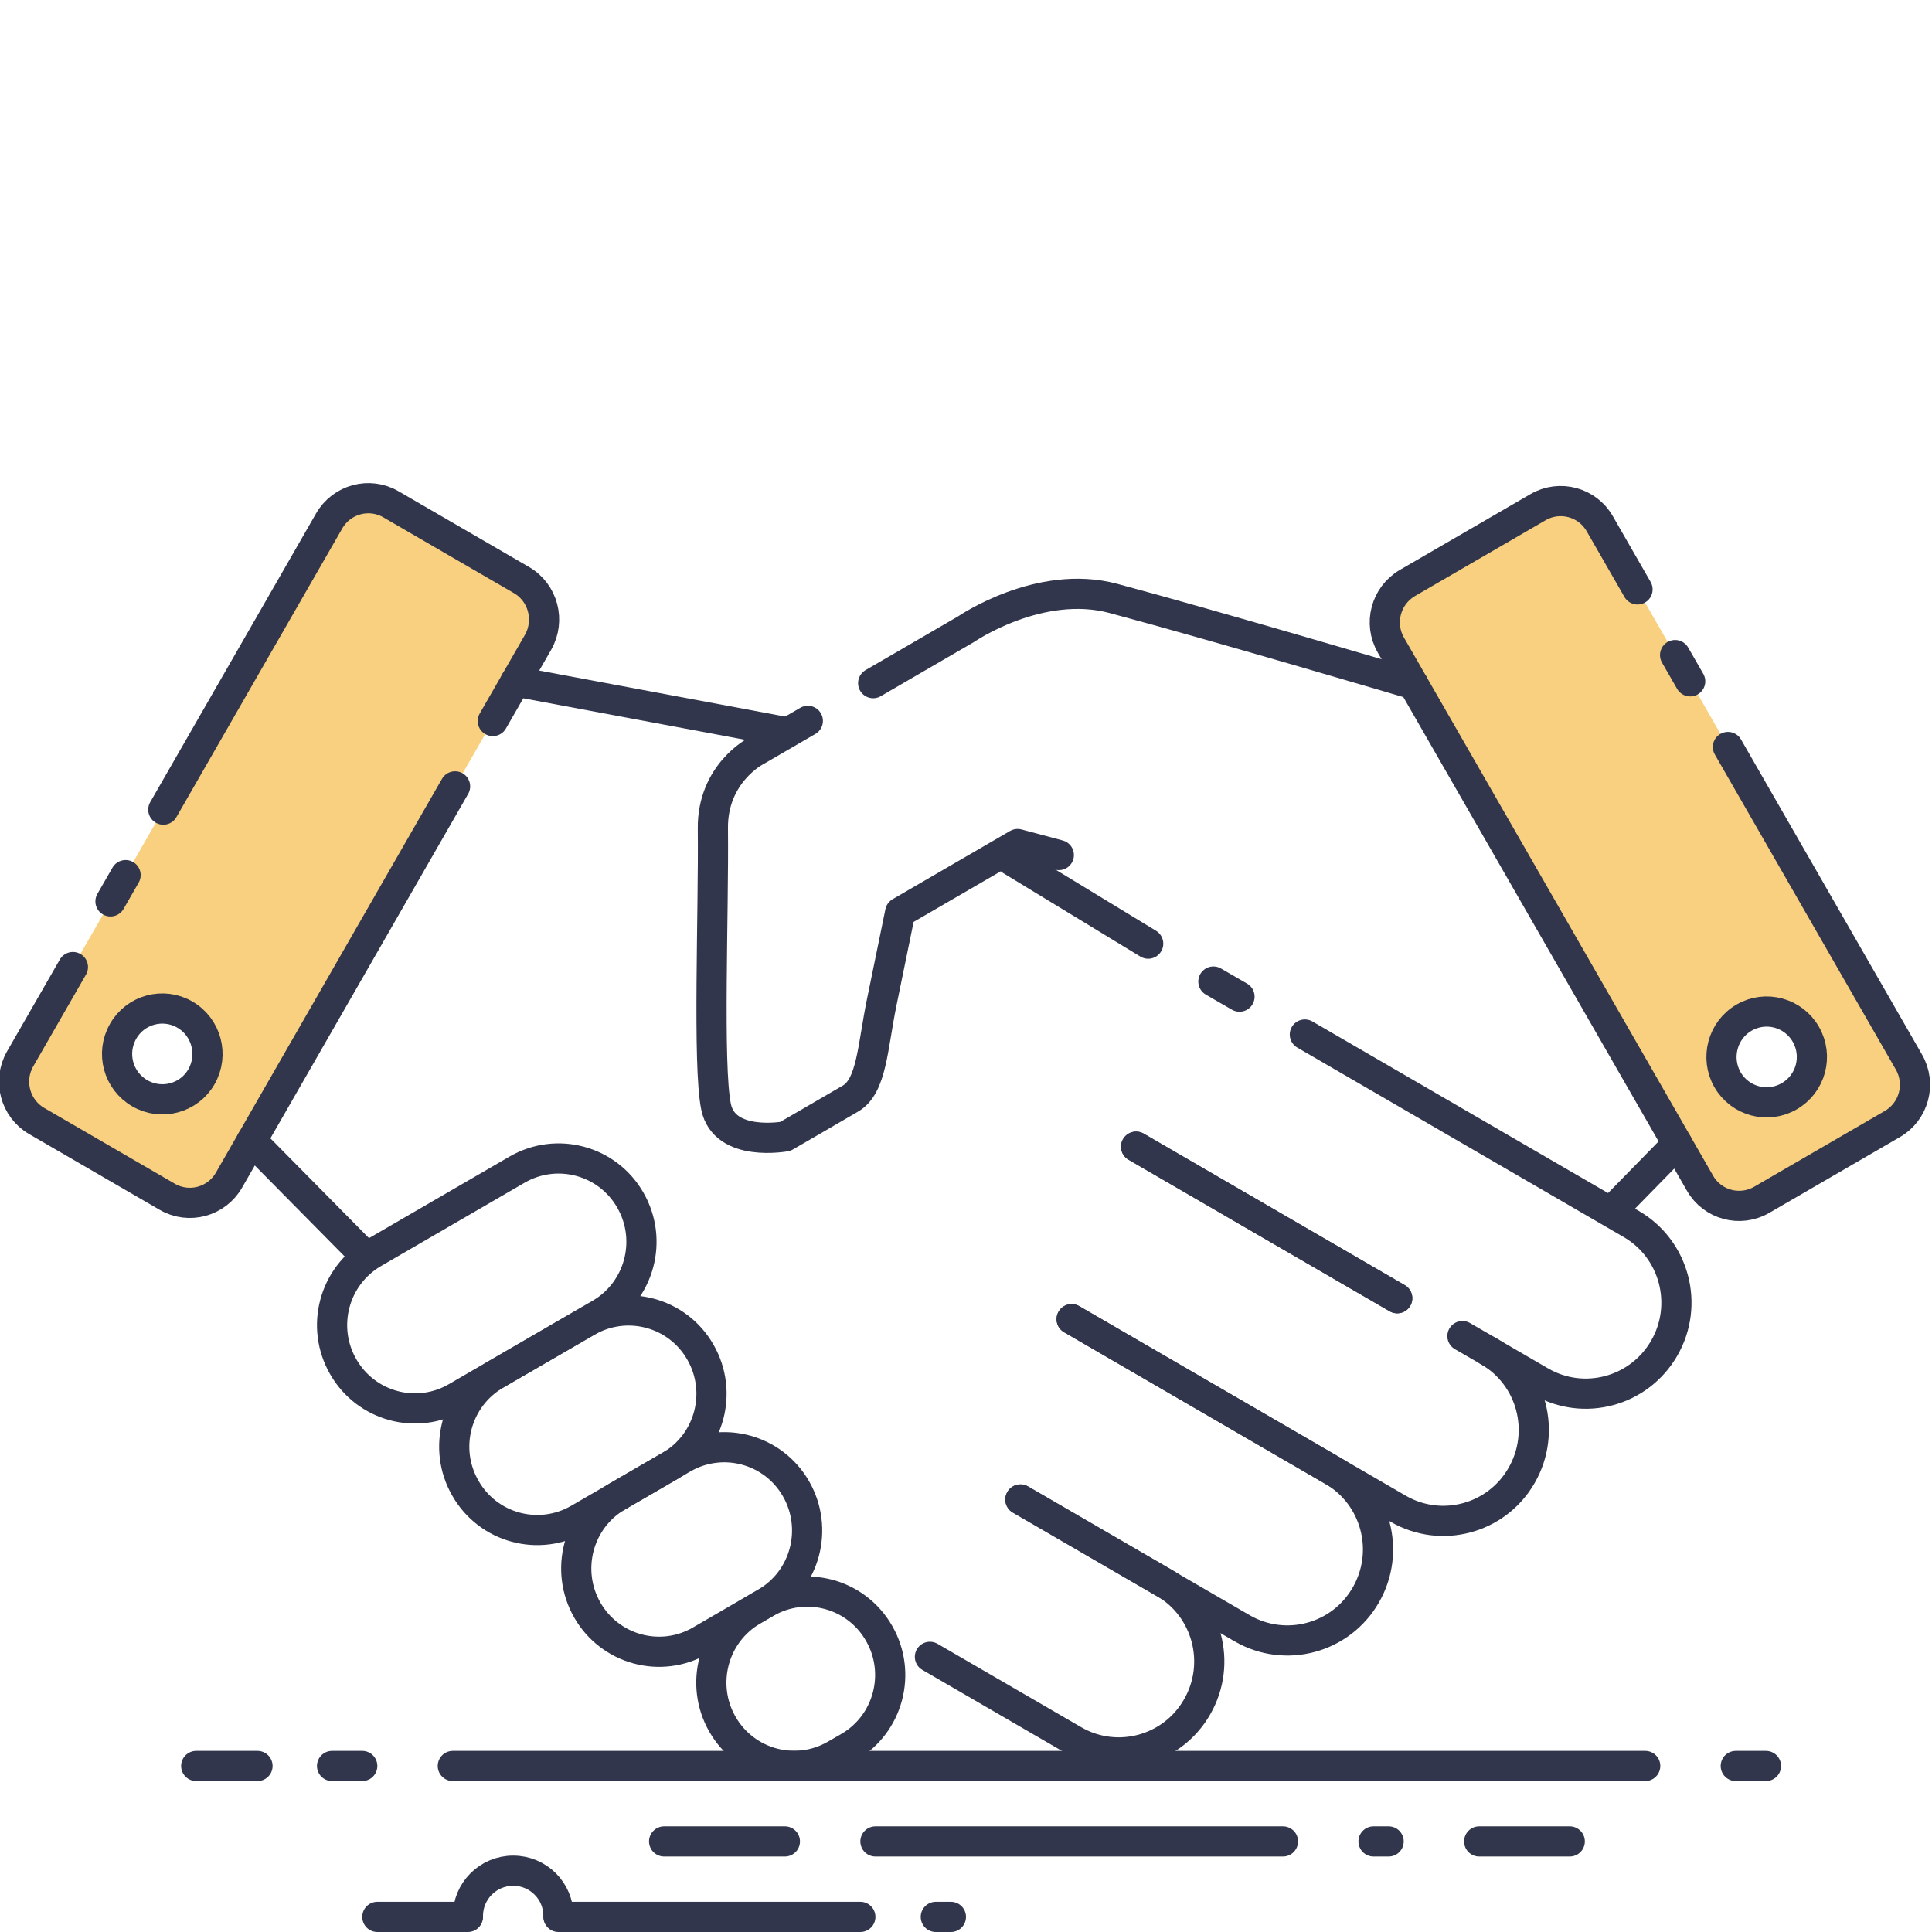 <?xml version="1.0" encoding="utf-8"?>
<!-- Generator: Adobe Illustrator 19.2.0, SVG Export Plug-In . SVG Version: 6.00 Build 0)  -->
<svg version="1.1" id="Icon_1_" xmlns="http://www.w3.org/2000/svg" xmlns:xlink="http://www.w3.org/1999/xlink" x="0px" y="0px"
	 viewBox="0 0 128 128" style="enable-background:new 0 0 128 128;" xml:space="preserve">
<style type="text/css">
	
		.st0{fill-rule:evenodd;clip-rule:evenodd;fill:none;stroke:#31364C;stroke-width:2;stroke-linecap:round;stroke-linejoin:round;stroke-miterlimit:10;}
	.st1{fill:#F9D080;}
	
		.st2{fill-rule:evenodd;clip-rule:evenodd;fill:none;stroke:#31364C;stroke-width:2;stroke-linecap:round;stroke-linejoin:round;stroke-miterlimit:100;}
	.st3{fill-rule:evenodd;clip-rule:evenodd;fill:none;stroke:#31364C;stroke-width:2;stroke-miterlimit:10;}
</style>
<g id="bottom_line">
	<path id="bottom_line_7_" class="st0" d="M13,117h4.06 M22,117h2 M30,117h79 M115,117h2"/>
	<path id="bottom_line_6_" class="st0" d="M44,122h8 M58,122h27 M91,122h1 M98,122h6"/>
	<path id="bottom_line_5_" class="st0" d="M25,127h6 M37,127h20"/>
	<line id="bottom_line_4_" class="st0" x1="62" y1="127" x2="63" y2="127"/>
	<path id="bottom_line_1_" class="st0" d="M31,126.94c0-1.66,1.34-3,3-3s3,1.34,3,3"/>
</g>
<path id="fill_cuffs_left" class="st1" d="M34.55,38.42L25.9,33.4c-1.43-0.83-3.27-0.34-4.09,1.1L1.33,70.16
	c-0.83,1.44-0.34,3.28,1.1,4.11l8.65,5.02c1.43,0.83,3.27,0.34,4.09-1.1l20.48-35.65C36.47,41.1,35.98,39.26,34.55,38.42z
	 M13.34,71.33c-0.83,1.44-2.66,1.93-4.09,1.1c-1.43-0.83-1.92-2.67-1.1-4.11c0.83-1.44,2.66-1.93,4.09-1.1
	C13.68,68.05,14.17,69.89,13.34,71.33z"/>
<path id="cuffs_left_2_" class="st0" d="M7.32,59.72l1-1.74 M10.82,53.64l10.99-19.13c0.83-1.44,2.66-1.93,4.09-1.1l8.65,5.02
	c1.43,0.83,1.92,2.67,1.1,4.12l-3,5.22 M30.15,52.1L15.17,78.19c-0.83,1.44-2.66,1.93-4.09,1.1l-8.65-5.02
	c-1.43-0.83-1.92-2.67-1.1-4.11l3.5-6.09"/>
<path id="button" class="st2" d="M12.25,67.22c-1.43-0.83-3.27-0.34-4.09,1.1c-0.83,1.44-0.34,3.28,1.1,4.11
	c1.43,0.83,3.27,0.34,4.09-1.1C14.17,69.89,13.68,68.05,12.25,67.22z"/>
<path id="finger" class="st0" d="M67,57l9.07,5.52 M80.39,65.03l1.73,1 M86.45,68.54l21.62,12.55c2.87,1.66,3.85,5.35,2.19,8.23
	s-5.32,3.87-8.19,2.21l-3.46-2.01 M92.57,86.01l-17.3-10.04"/>
<path id="finger_15_" class="st0" d="M75.27,75.97l17.3,10.04 M96.89,88.52l1.73,1c2.87,1.66,3.85,5.35,2.19,8.23
	c-1.65,2.88-5.32,3.87-8.19,2.2L71,87.4"/>
<path id="finger_1_" class="st0" d="M71,87.4l17.3,10.04c2.87,1.66,3.85,5.35,2.19,8.23c-1.65,2.88-5.32,3.87-8.19,2.21l-14.7-8.53"
	/>
<path id="finger_2_" class="st0" d="M67.61,99.34l9.51,5.52c2.87,1.66,3.85,5.35,2.19,8.23c-1.65,2.88-5.32,3.87-8.19,2.2
	l-9.51-5.52"/>
<line id="hand" class="st0" x1="34.15" y1="45.15" x2="51.85" y2="48.46"/>
<line id="hand_5_" class="st0" x1="16.67" y1="75.58" x2="24" y2="83"/>
<path id="fill_cuffs_right" class="st1" d="M126.47,70.35L105.99,34.7c-0.83-1.44-2.66-1.93-4.09-1.1l-8.65,5.02
	c-1.43,0.83-1.92,2.67-1.1,4.12l20.48,35.65c0.83,1.44,2.66,1.94,4.09,1.1l8.65-5.02C126.8,73.63,127.29,71.79,126.47,70.35z
	 M118.55,72.63c-1.43,0.83-3.27,0.34-4.09-1.1c-0.83-1.44-0.34-3.28,1.1-4.11c1.43-0.83,3.27-0.34,4.09,1.1
	C120.47,69.96,119.98,71.8,118.55,72.63z"/>
<path id="cuffs_right_2_" class="st0" d="M110.98,43.4l1,1.74 M114.48,49.49l11.99,20.87c0.83,1.44,0.34,3.28-1.1,4.11l-8.65,5.02
	c-1.43,0.83-3.27,0.34-4.09-1.1L92.15,42.74c-0.83-1.44-0.34-3.28,1.1-4.12l8.65-5.02c1.43-0.83,3.27-0.34,4.09,1.1l2.5,4.35"/>
<path id="button_1_" class="st2" d="M119.64,68.52c-0.83-1.44-2.66-1.93-4.09-1.1c-1.43,0.83-1.92,2.67-1.1,4.11
	c0.83,1.44,2.66,1.93,4.09,1.1C119.98,71.8,120.47,69.96,119.64,68.52z"/>
<path id="big_finger" class="st0" d="M93.65,45.34c0,0-12.82-3.8-19.87-5.69c-4.9-1.32-9.77,2.03-9.77,2.03l-6.16,3.58 M53.52,47.76
	l-3.46,2.01c0,0-2.87,1.48-2.83,5.12c0.06,5.51-0.35,15.71,0.21,18.43c0.55,2.72,4.59,1.97,4.59,1.97s2.92-1.69,4.32-2.51
	c1.41-0.82,1.46-3.41,2.06-6.34c0.61-2.99,1.23-6,1.23-6l7.78-4.52l2.73,0.73"/>
<line id="hand_1_" class="st0" x1="111.13" y1="75.78" x2="107" y2="80"/>
<path id="finger_3_" class="st3" d="M24.75,83.01l9.51-5.52c2.63-1.52,5.99-0.62,7.5,2.02c1.52,2.64,0.62,6.02-2.01,7.54l-9.51,5.52
	c-2.63,1.53-5.99,0.62-7.5-2.02C21.22,87.91,22.12,84.54,24.75,83.01z"/>
<path id="finger_4_" class="st3" d="M32.84,91.07l6.06-3.51c2.63-1.52,5.99-0.62,7.5,2.02c1.52,2.64,0.62,6.02-2.01,7.54l-6.05,3.51
	c-2.63,1.52-5.99,0.62-7.5-2.02C29.31,95.97,30.21,92.6,32.84,91.07z"/>
<path id="finger_5_" class="st3" d="M40.92,99.13l4.32-2.51c2.63-1.52,5.99-0.62,7.5,2.02s0.62,6.02-2.01,7.54l-4.32,2.51
	c-2.63,1.53-5.99,0.62-7.5-2.02C37.4,104.03,38.3,100.65,40.92,99.13z"/>
<path id="finger_6_" class="st3" d="M49.88,106.69l0.86-0.5c2.63-1.53,5.99-0.62,7.5,2.02c1.52,2.64,0.62,6.02-2.01,7.54l-0.87,0.5
	c-2.63,1.53-5.99,0.62-7.5-2.02C46.35,111.59,47.25,108.21,49.88,106.69z"/>
</svg>
